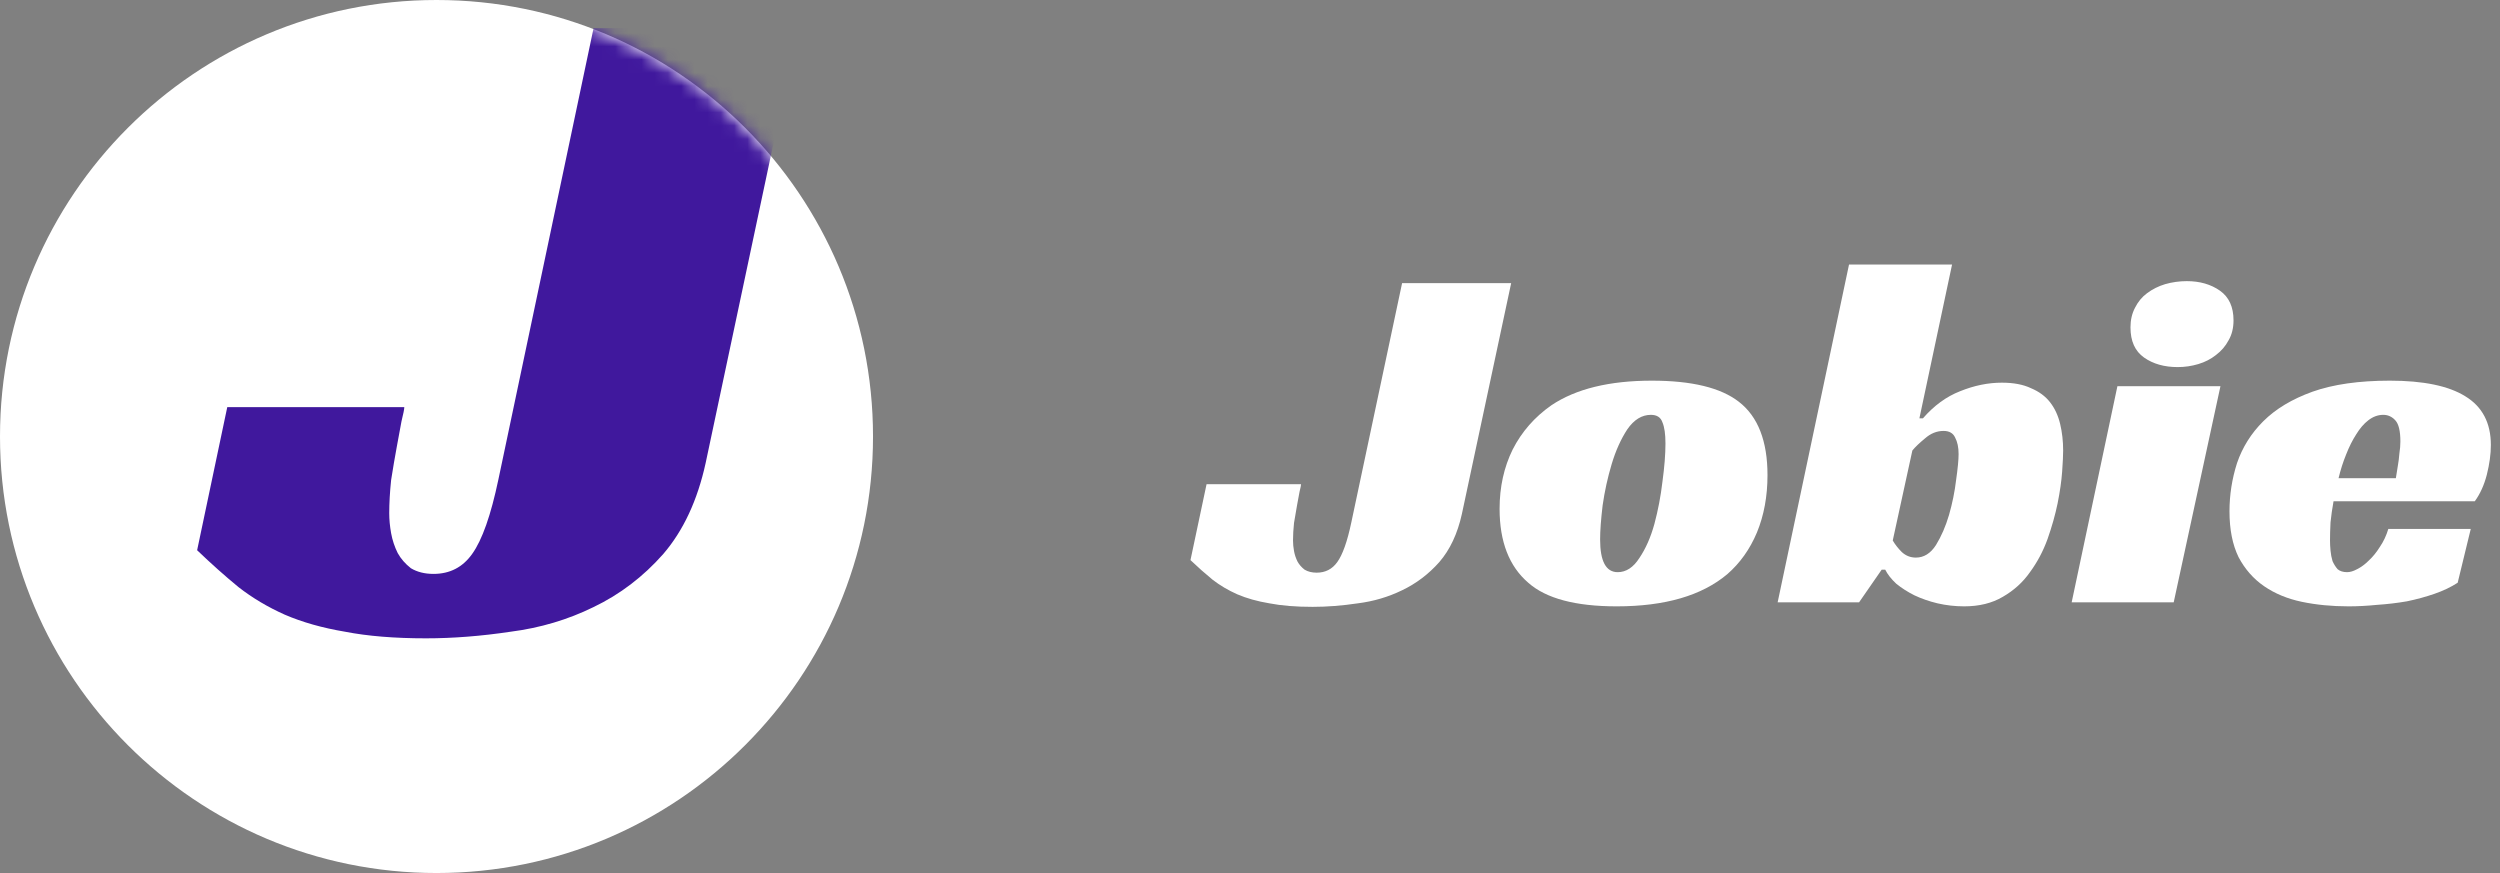 <svg width="189" height="66" viewBox="0 0 189 66" fill="none" xmlns="http://www.w3.org/2000/svg">
<rect x="0" y="0" width="189" height="66" fill="#808080" stroke="none"/>
<path d="M91.216 36.606H98.36C98.36 36.682 98.322 36.872 98.246 37.176C98.195 37.455 98.132 37.797 98.056 38.202C97.98 38.607 97.904 39.051 97.828 39.532C97.777 40.013 97.752 40.457 97.752 40.862C97.752 41.115 97.777 41.381 97.828 41.66C97.879 41.939 97.967 42.205 98.094 42.458C98.221 42.686 98.398 42.889 98.626 43.066C98.879 43.218 99.183 43.294 99.538 43.294C100.197 43.294 100.716 43.028 101.096 42.496C101.501 41.939 101.856 40.938 102.16 39.494L105.998 21.406H114.244L110.52 38.848C110.191 40.343 109.621 41.559 108.81 42.496C107.999 43.408 107.062 44.117 105.998 44.624C104.959 45.131 103.845 45.46 102.654 45.612C101.463 45.789 100.323 45.878 99.234 45.878C97.967 45.878 96.878 45.789 95.966 45.612C95.054 45.46 94.243 45.232 93.534 44.928C92.85 44.624 92.229 44.257 91.672 43.826C91.115 43.37 90.557 42.876 90 42.344L91.216 36.606Z" fill="white"/>
<path d="M124.883 28.778C127.897 28.778 130.089 29.31 131.457 30.374C132.901 31.489 133.623 33.338 133.623 35.922C133.623 37.518 133.357 38.962 132.825 40.254C132.293 41.521 131.545 42.572 130.583 43.408C128.657 45.029 125.871 45.84 122.223 45.84C119.107 45.84 116.877 45.245 115.535 44.054C114.091 42.813 113.369 40.951 113.369 38.468C113.369 36.821 113.698 35.327 114.357 33.984C115.041 32.641 116.016 31.527 117.283 30.64C119.132 29.399 121.665 28.778 124.883 28.778ZM122.299 43.256C122.932 43.256 123.477 42.901 123.933 42.192C124.414 41.483 124.794 40.621 125.073 39.608C125.351 38.569 125.554 37.505 125.681 36.416C125.833 35.301 125.909 34.339 125.909 33.528C125.909 32.819 125.833 32.287 125.681 31.932C125.554 31.552 125.263 31.362 124.807 31.362C124.123 31.362 123.527 31.729 123.021 32.464C122.539 33.199 122.147 34.073 121.843 35.086C121.539 36.099 121.311 37.138 121.159 38.202C121.032 39.266 120.969 40.127 120.969 40.786C120.969 42.433 121.412 43.256 122.299 43.256Z" fill="white"/>
<path d="M140.546 45.536H134.39L139.786 20H147.576L145.106 31.628H145.372C146.208 30.665 147.145 29.981 148.184 29.576C149.248 29.145 150.299 28.93 151.338 28.93C152.225 28.93 152.959 29.069 153.542 29.348C154.15 29.601 154.631 29.956 154.986 30.412C155.341 30.868 155.594 31.413 155.746 32.046C155.898 32.679 155.974 33.351 155.974 34.06C155.974 34.415 155.949 34.947 155.898 35.656C155.847 36.365 155.733 37.163 155.556 38.05C155.379 38.911 155.125 39.811 154.796 40.748C154.467 41.66 154.023 42.496 153.466 43.256C152.934 44.016 152.25 44.637 151.414 45.118C150.603 45.599 149.628 45.84 148.488 45.84C147.804 45.84 147.133 45.764 146.474 45.612C145.841 45.46 145.258 45.257 144.726 45.004C144.219 44.751 143.763 44.459 143.358 44.13C142.978 43.775 142.699 43.421 142.522 43.066H142.256L140.546 45.536ZM144.84 42.154C145.448 42.154 145.955 41.837 146.36 41.204C146.765 40.545 147.095 39.785 147.348 38.924C147.601 38.037 147.779 37.163 147.88 36.302C148.007 35.415 148.07 34.757 148.07 34.326C148.07 33.819 147.981 33.401 147.804 33.072C147.652 32.743 147.361 32.578 146.93 32.578C146.423 32.578 145.955 32.768 145.524 33.148C145.093 33.503 144.777 33.807 144.574 34.06L143.092 40.862C143.269 41.166 143.497 41.457 143.776 41.736C144.08 42.015 144.435 42.154 144.84 42.154Z" fill="white"/>
<path d="M164.332 45.536H156.618L160.076 29.196H167.866L164.332 45.536ZM168.854 24.218C168.854 24.801 168.728 25.307 168.474 25.738C168.246 26.169 167.93 26.536 167.524 26.84C167.144 27.144 166.701 27.372 166.194 27.524C165.688 27.676 165.168 27.752 164.636 27.752C163.623 27.752 162.774 27.511 162.09 27.03C161.406 26.549 161.064 25.789 161.064 24.75C161.064 24.193 161.178 23.699 161.406 23.268C161.634 22.812 161.938 22.445 162.318 22.166C162.724 21.862 163.18 21.634 163.686 21.482C164.218 21.33 164.763 21.254 165.32 21.254C166.308 21.254 167.144 21.495 167.828 21.976C168.512 22.457 168.854 23.205 168.854 24.218Z" fill="white"/>
<path d="M176.415 37.898C176.314 38.455 176.238 38.987 176.187 39.494C176.162 40.001 176.149 40.457 176.149 40.862C176.149 41.09 176.162 41.343 176.187 41.622C176.213 41.901 176.263 42.167 176.339 42.42C176.441 42.648 176.567 42.851 176.719 43.028C176.897 43.18 177.137 43.256 177.441 43.256C177.669 43.256 177.923 43.18 178.201 43.028C178.505 42.876 178.797 42.661 179.075 42.382C179.379 42.103 179.658 41.761 179.911 41.356C180.19 40.951 180.405 40.495 180.557 39.988H186.789L185.801 44.054C185.295 44.383 184.712 44.662 184.053 44.89C183.395 45.118 182.698 45.308 181.963 45.46C181.229 45.587 180.481 45.675 179.721 45.726C178.961 45.802 178.239 45.84 177.555 45.84C176.289 45.84 175.111 45.726 174.021 45.498C172.932 45.27 171.982 44.877 171.171 44.32C170.361 43.763 169.715 43.028 169.233 42.116C168.777 41.179 168.549 40.026 168.549 38.658C168.549 37.417 168.739 36.201 169.119 35.01C169.525 33.819 170.183 32.768 171.095 31.856C172.033 30.919 173.274 30.171 174.819 29.614C176.39 29.057 178.341 28.778 180.671 28.778C183.205 28.778 185.105 29.171 186.371 29.956C187.663 30.741 188.309 31.97 188.309 33.642C188.309 34.326 188.208 35.073 188.005 35.884C187.803 36.669 187.499 37.341 187.093 37.898H176.415ZM181.469 33.376C181.469 32.591 181.343 32.059 181.089 31.78C180.836 31.501 180.532 31.362 180.177 31.362C179.772 31.362 179.392 31.501 179.037 31.78C178.708 32.033 178.404 32.388 178.125 32.844C177.847 33.275 177.593 33.781 177.365 34.364C177.137 34.921 176.947 35.517 176.795 36.15H181.127C181.178 35.846 181.229 35.529 181.279 35.2C181.33 34.921 181.368 34.617 181.393 34.288C181.444 33.959 181.469 33.655 181.469 33.376Z" fill="white"/>
<path d="M0 33C0 14.775 14.775 0 33 0C51.225 0 66 14.775 66 33C66 51.225 51.225 66 33 66C14.775 66 0 51.225 0 33Z" fill="white"/>
<mask id="mask0_1_568" style="mask-type:alpha" maskUnits="userSpaceOnUse" x="0" y="0" width="66" height="66">
<path d="M0 33C0 14.775 14.775 0 33 0C51.225 0 66 14.775 66 33C66 51.225 51.225 66 33 66C14.775 66 0 51.225 0 33Z" fill="white"/>
</mask>
<g mask="url(#mask0_1_568)">
<path d="M17.181 30.781H30.565C30.565 30.924 30.494 31.282 30.352 31.855C30.257 32.38 30.138 33.025 29.995 33.789C29.853 34.553 29.711 35.389 29.568 36.296C29.474 37.203 29.426 38.039 29.426 38.803C29.426 39.281 29.474 39.782 29.568 40.307C29.663 40.833 29.829 41.334 30.067 41.812C30.304 42.241 30.636 42.623 31.063 42.958C31.538 43.244 32.108 43.387 32.772 43.387C34.006 43.387 34.979 42.886 35.691 41.883C36.45 40.833 37.114 38.946 37.684 36.224L44.874 2.129H60.323L53.346 35.007C52.729 37.824 51.661 40.116 50.142 41.883C48.624 43.602 46.868 44.939 44.874 45.894C42.928 46.849 40.84 47.47 38.609 47.757C36.379 48.091 34.243 48.258 32.202 48.258C29.829 48.258 27.789 48.091 26.08 47.757C24.372 47.47 22.853 47.04 21.524 46.467C20.242 45.894 19.08 45.202 18.036 44.39C16.991 43.531 15.947 42.599 14.903 41.597L17.181 30.781Z" fill="#40189D"/>
</g>
</svg>
